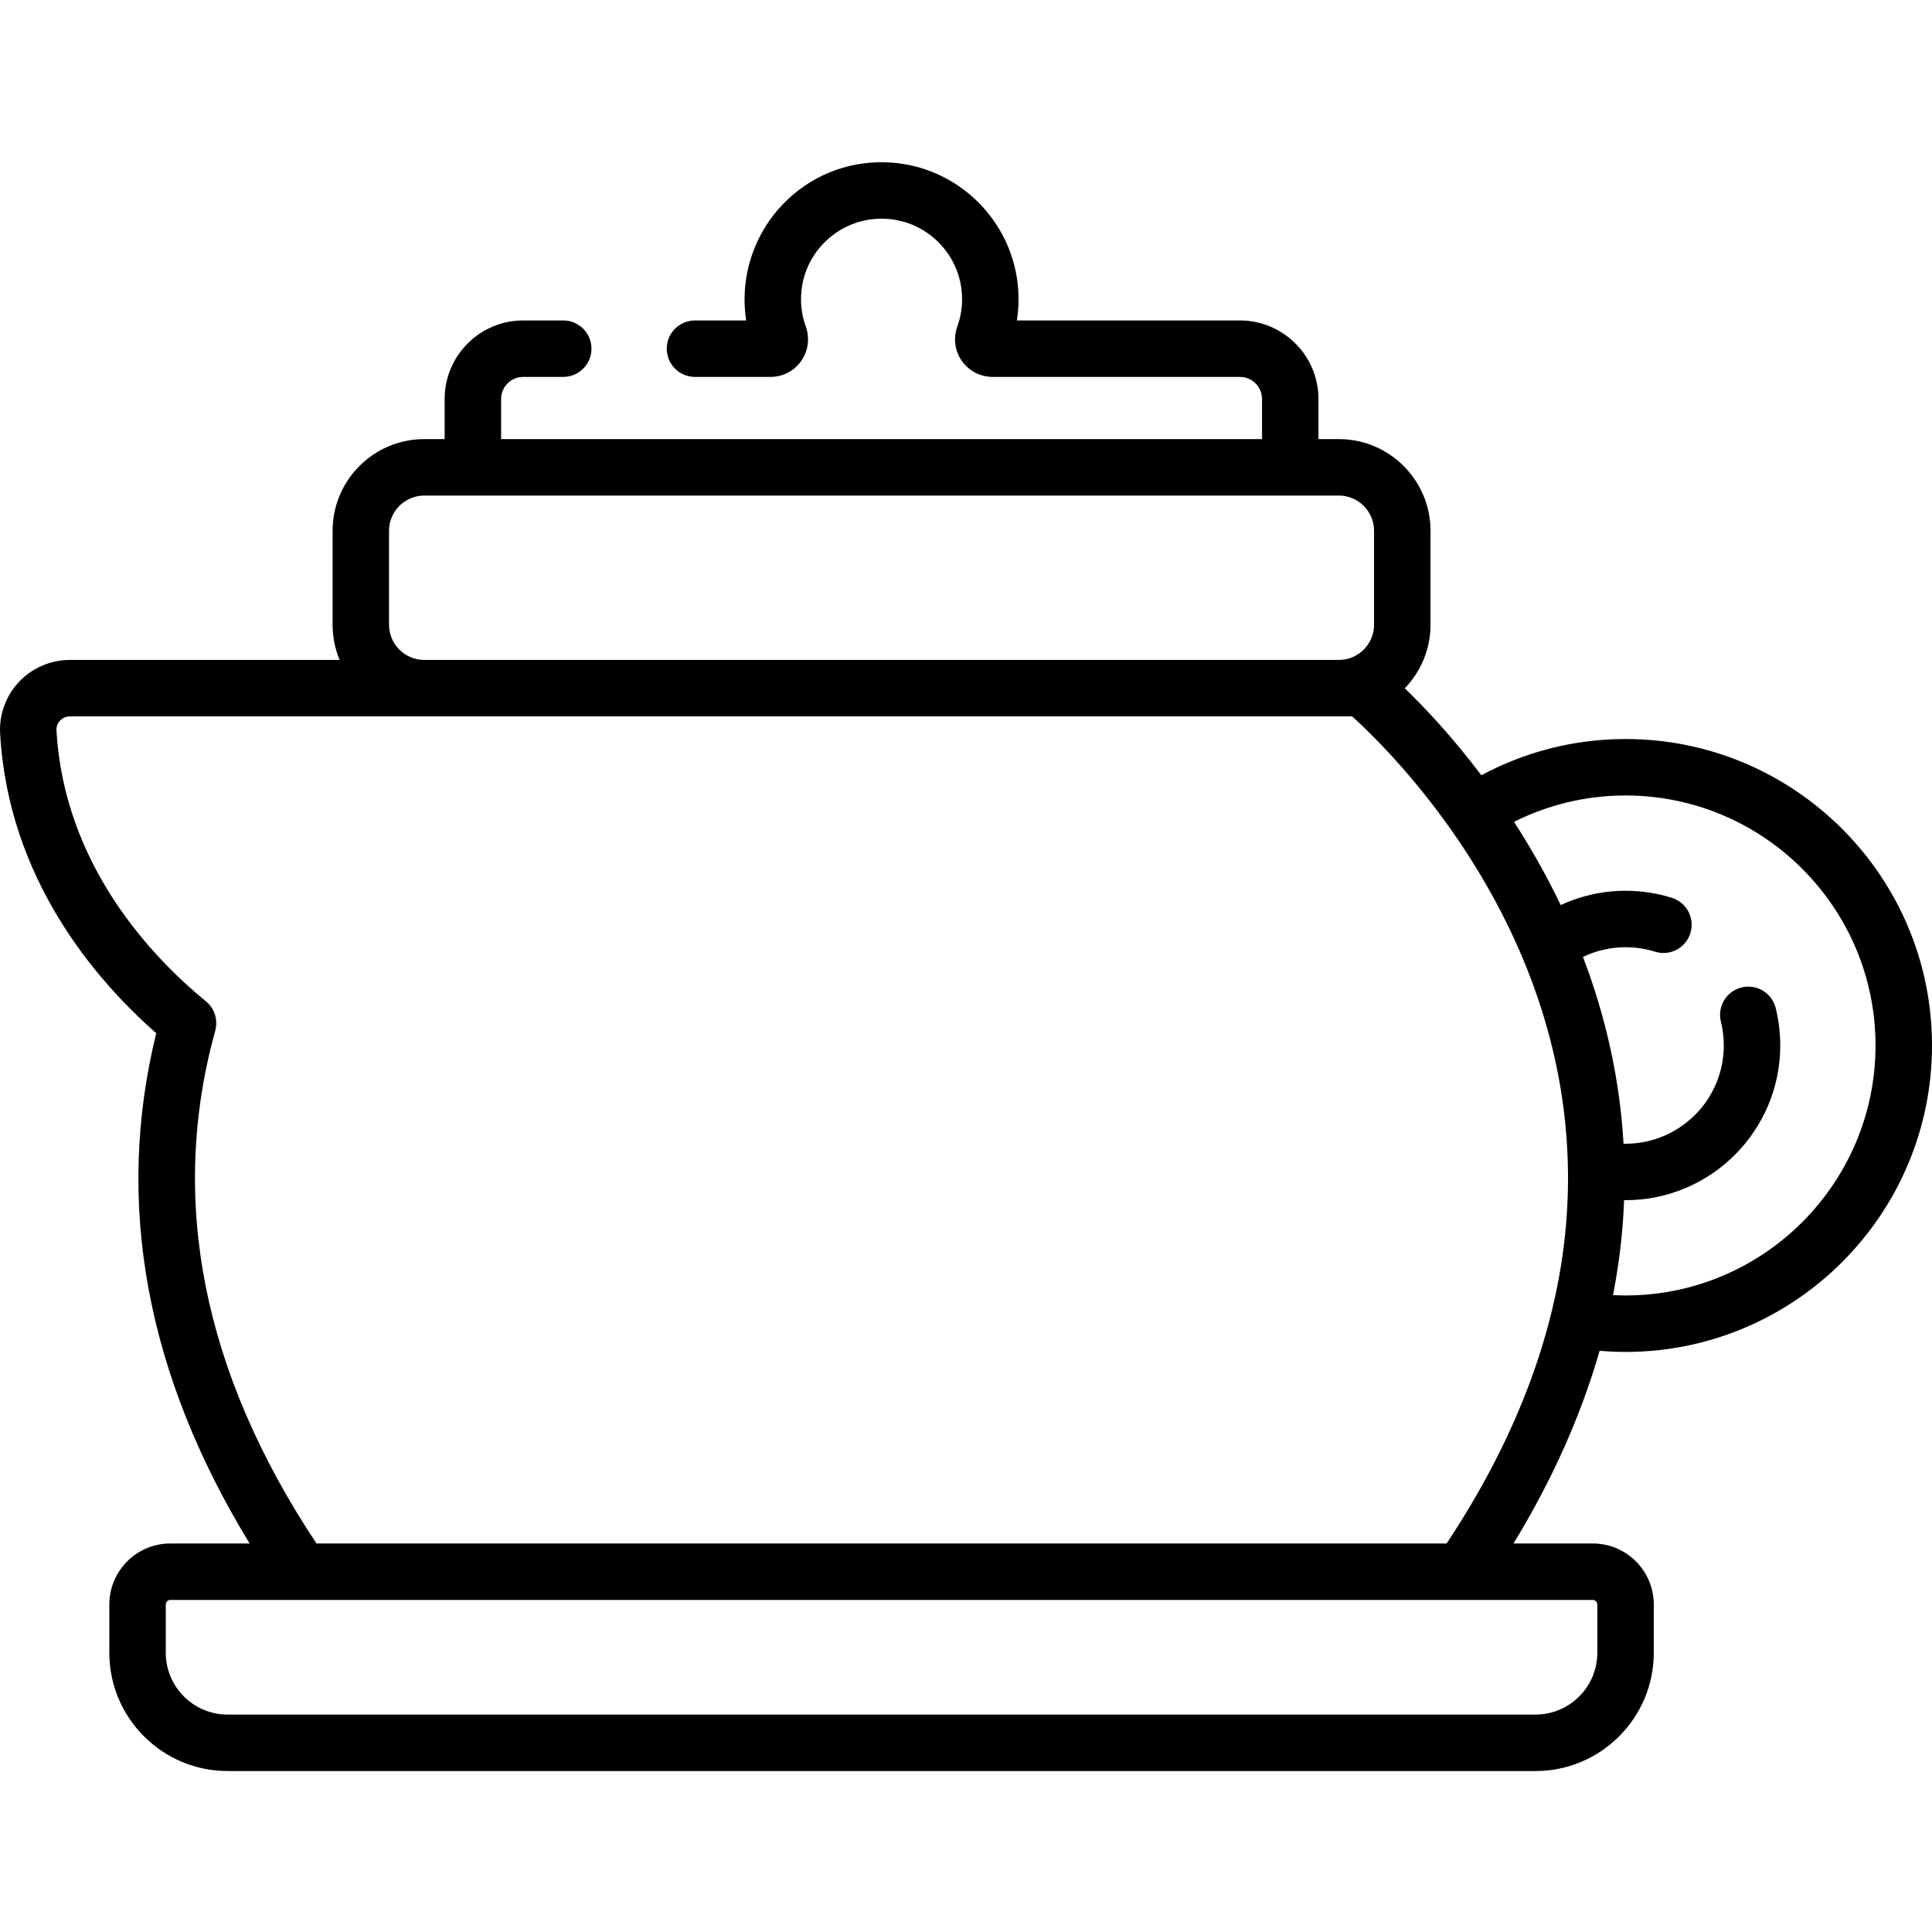 <svg height="511pt" viewBox="0 -42 512 511" width="511pt" xmlns="http://www.w3.org/2000/svg"><path d="m430.785 315.777c44.781 0 81.215-36.434 81.215-81.215s-36.434-81.215-81.215-81.215c-13.812 0-26.816 3.488-38.211 9.602-7.867-10.414-15.273-18.199-20.285-23.047 4.215-4.371 6.812-10.309 6.812-16.848v-24.887c0-13.398-10.898-24.297-24.293-24.297h-5.402v-10.637c0-11.473-9.332-20.809-20.809-20.809h-59.105c.41-2.613.527-5.277.359-7.965-1.152-18.113-15.672-32.676-33.77-33.879-10.168-.676-19.852 2.773-27.266 9.715-7.309 6.84-11.5 16.5-11.5 26.512 0 1.891.145 3.766.434 5.617h-13.57c-4.133 0-7.484 3.352-7.484 7.484 0 4.129 3.352 7.48 7.484 7.48h20.016c3.238 0 6.277-1.578 8.133-4.227 1.863-2.656 2.316-6.066 1.211-9.125-.836-2.316-1.262-4.75-1.262-7.23 0-5.973 2.402-11.508 6.766-15.59 4.355-4.074 10.059-6.102 16.047-5.707 10.629.707 19.152 9.262 19.828 19.898.188 2.984-.227 5.898-1.234 8.668-1.098 3.031-.648 6.418 1.203 9.062 1.867 2.66 4.914 4.25 8.164 4.25h65.547c3.227 0 5.848 2.621 5.848 5.844v10.637h-201.648v-10.637c0-3.223 2.621-5.844 5.844-5.844h10.621c4.133 0 7.48-3.352 7.48-7.484 0-4.129-3.348-7.48-7.48-7.48h-10.621c-11.473 0-20.809 9.336-20.809 20.809v10.637h-5.398c-13.398 0-24.297 10.898-24.297 24.297v24.887c0 3.309.664 6.461 1.867 9.336h-71.484c-5.078 0-9.992 2.117-13.484 5.805-3.461 3.66-5.285 8.637-5.008 13.645 2.152 38.605 25.375 65.426 41.375 79.469-11.047 44.867-2.719 90.277 24.746 135.234h-21.016c-8.91 0-16.164 7.25-16.164 16.164v12.801c0 17.281 14.062 31.34 31.344 31.34h346.613c17.281 0 31.34-14.059 31.34-31.34v-12.801c0-8.914-7.25-16.164-16.164-16.164h-21.008c10.305-16.902 17.91-33.969 22.812-51.066 2.27.191 4.562.301 6.879.301zm0-147.465c36.531 0 66.25 29.719 66.25 66.25s-29.719 66.25-66.25 66.25c-1.113 0-2.219-.039-3.32-.094 1.312-6.746 2.215-13.488 2.676-20.227.109-1.648.195-3.293.258-4.941.129.004.258.012.387.012 22.609 0 41-18.391 41-41 0-3.355-.406-6.691-1.207-9.922-1-4.008-5.059-6.449-9.066-5.453-4.012.996-6.453 5.055-5.457 9.066.512 2.047.77 4.172.77 6.309 0 14.359-11.68 26.039-26.039 26.039-.18 0-.359-.012-.539-.016-.953-16.703-4.555-33.258-10.746-49.484 3.414-1.648 7.246-2.574 11.285-2.574 2.668 0 5.293.398 7.805 1.188 3.945 1.234 8.141-.961 9.375-4.902 1.238-3.941-.957-8.141-4.898-9.375-3.965-1.246-8.094-1.875-12.281-1.875-6.133 0-11.957 1.363-17.184 3.789-3.855-8.055-8.082-15.418-12.375-22.051 8.906-4.465 18.941-6.988 29.559-6.988zm-327.688-70.145c0-5.148 4.188-9.336 9.336-9.336h242.375c5.145 0 9.332 4.188 9.332 9.336v24.887c0 5.148-4.188 9.336-9.332 9.336h-242.375c-5.148 0-9.336-4.188-9.336-9.336zm319.008 283.336c.66 0 1.199.539 1.199 1.203v12.801c0 9.027-7.348 16.375-16.379 16.375h-346.613c-9.031 0-16.379-7.348-16.379-16.375v-12.801c0-.664.539-1.203 1.203-1.203zm-6.895-102.023c-1.965 28.898-12.672 58.168-31.844 87.062h-299.496c-30.168-45.445-39.195-91.148-26.832-135.906.789-2.855-.18-5.906-2.473-7.785-13.93-11.391-37.594-35.871-39.598-71.844-.07-1.262.559-2.125.938-2.527.398-.422 1.266-1.129 2.613-1.129h339.816c6.723 6.062 29.414 28.102 44.102 61.535 10.094 22.988 14.391 46.738 12.773 70.594zm0 0"/></svg>